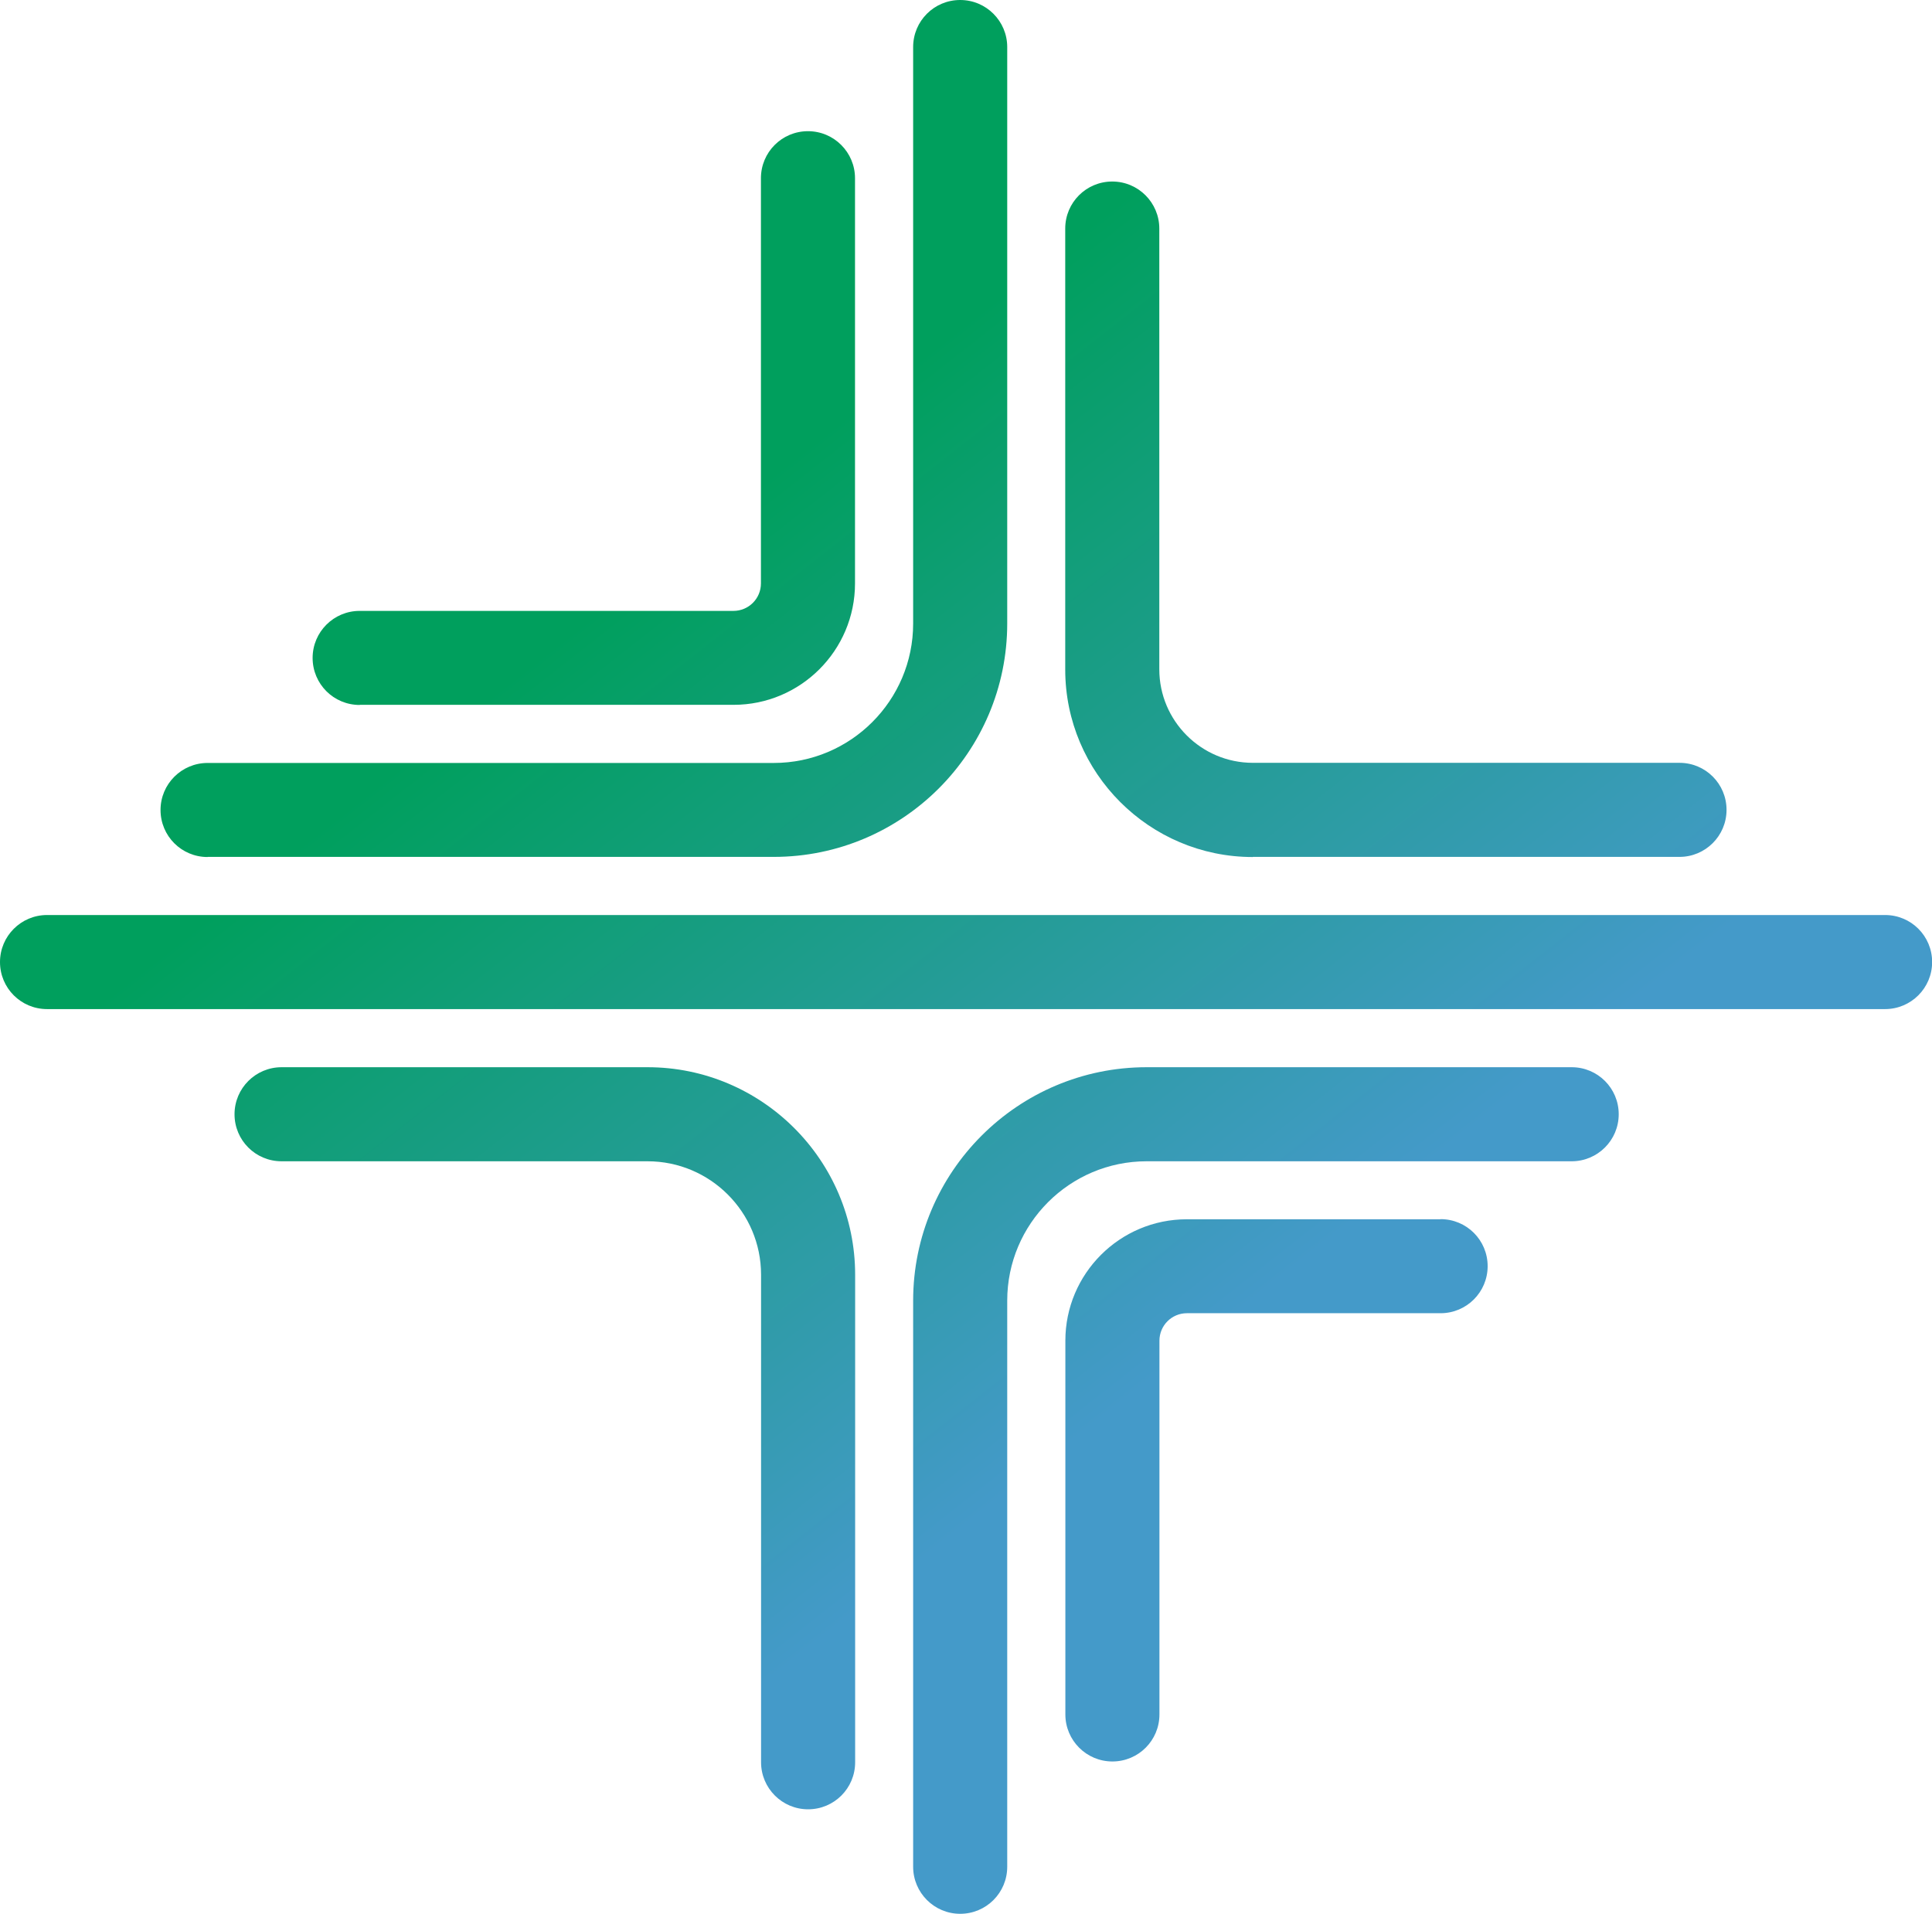 <?xml version="1.0" encoding="UTF-8"?>
<svg id="_레이어_1" data-name="레이어 1" xmlns="http://www.w3.org/2000/svg" xmlns:xlink="http://www.w3.org/1999/xlink" viewBox="0 0 146.22 144.85">
  <defs>
    <style>
      .cls-1 {
        fill: url(#_무제_그라디언트_3-7);
      }

      .cls-1, .cls-2, .cls-3, .cls-4, .cls-5, .cls-6, .cls-7 {
        stroke-width: 0px;
      }

      .cls-2 {
        fill: url(#_무제_그라디언트_3-2);
      }

      .cls-3 {
        fill: url(#_무제_그라디언트_3-3);
      }

      .cls-4 {
        fill: url(#_무제_그라디언트_3-6);
      }

      .cls-5 {
        fill: url(#_무제_그라디언트_3-5);
      }

      .cls-6 {
        fill: url(#_무제_그라디언트_3-4);
      }

      .cls-7 {
        fill: url(#_무제_그라디언트_3);
      }
    </style>
    <linearGradient id="_무제_그라디언트_3" data-name="무제 그라디언트 3" x1="51.67" y1="41.16" x2="96.01" y2="97.59" gradientUnits="userSpaceOnUse">
      <stop offset="0" stop-color="#009f5d"/>
      <stop offset="1" stop-color="#449ac9"/>
    </linearGradient>
    <linearGradient id="_무제_그라디언트_3-2" data-name="무제 그라디언트 3" x1="51.29" y1="41.46" x2="95.62" y2="97.89" xlink:href="#_무제_그라디언트_3"/>
    <linearGradient id="_무제_그라디언트_3-3" data-name="무제 그라디언트 3" x1="76.95" y1="21.3" x2="121.29" y2="77.72" xlink:href="#_무제_그라디언트_3"/>
    <linearGradient id="_무제_그라디언트_3-4" data-name="무제 그라디언트 3" x1="44.64" y1="46.68" x2="88.98" y2="103.11" xlink:href="#_무제_그라디언트_3"/>
    <linearGradient id="_무제_그라디언트_3-5" data-name="무제 그라디언트 3" x1="44.15" y1="47.07" x2="88.49" y2="103.49" xlink:href="#_무제_그라디언트_3"/>
    <linearGradient id="_무제_그라디언트_3-6" data-name="무제 그라디언트 3" x1="22.31" y1="64.23" x2="66.64" y2="120.66" xlink:href="#_무제_그라디언트_3"/>
    <linearGradient id="_무제_그라디언트_3-7" data-name="무제 그라디언트 3" x1="49.54" y1="42.83" x2="93.88" y2="99.26" xlink:href="#_무제_그라디언트_3"/>
  </defs>
  <path class="cls-7" d="m27.23,53.35h28.29c5.07,0,9.19-4.12,9.19-9.19V13.49c0-1.96-1.59-3.56-3.56-3.56s-3.56,1.59-3.56,3.56v30.67c0,1.15-.93,2.08-2.08,2.08h-28.29c-1.96,0-3.56,1.59-3.56,3.56s1.59,3.56,3.56,3.56Z"/>
  <path class="cls-2" d="m15.71,64.86h42.85c9.74,0,17.67-7.92,17.67-17.67V3.56c0-1.96-1.59-3.56-3.56-3.56s-3.56,1.59-3.56,3.56v43.64c0,5.82-4.73,10.55-10.55,10.55H15.71c-1.96,0-3.56,1.59-3.56,3.56s1.59,3.56,3.56,3.56Z"/>
  <path class="cls-3" d="m94.82,64.86h32.29c1.96,0,3.56-1.59,3.56-3.56s-1.59-3.56-3.56-3.56h-32.29c-3.9,0-7.08-3.17-7.08-7.08V17.3c0-1.96-1.59-3.56-3.56-3.56s-3.56,1.59-3.56,3.56v33.38c0,7.82,6.37,14.19,14.19,14.19Z"/>
  <path class="cls-6" d="m109.02,92.29h-19.2c-5.07,0-9.19,4.12-9.19,9.19v28.29c0,1.96,1.59,3.56,3.56,3.56s3.56-1.59,3.56-3.56v-28.29c0-1.15.93-2.08,2.08-2.08h19.2c1.96,0,3.56-1.59,3.56-3.56s-1.59-3.56-3.56-3.56Z"/>
  <path class="cls-5" d="m118.95,80.78h-32.17c-9.74,0-17.67,7.92-17.67,17.67v42.85c0,1.96,1.59,3.56,3.56,3.56s3.56-1.59,3.56-3.56v-42.85c0-5.82,4.73-10.55,10.55-10.55h32.17c1.96,0,3.56-1.59,3.56-3.56s-1.59-3.56-3.56-3.56Z"/>
  <path class="cls-4" d="m49.01,80.78h-27.7c-1.96,0-3.56,1.59-3.56,3.56s1.59,3.56,3.56,3.56h27.7c4.74,0,8.59,3.85,8.59,8.59v36.9c0,1.96,1.59,3.56,3.56,3.56s3.56-1.59,3.56-3.56v-36.9c0-8.66-7.05-15.71-15.71-15.71Z"/>
  <path class="cls-1" d="m142.66,69.26H3.56c-1.96,0-3.56,1.59-3.56,3.56s1.59,3.56,3.56,3.56h139.11c1.96,0,3.56-1.59,3.56-3.56s-1.59-3.56-3.56-3.56Z"/>
</svg>